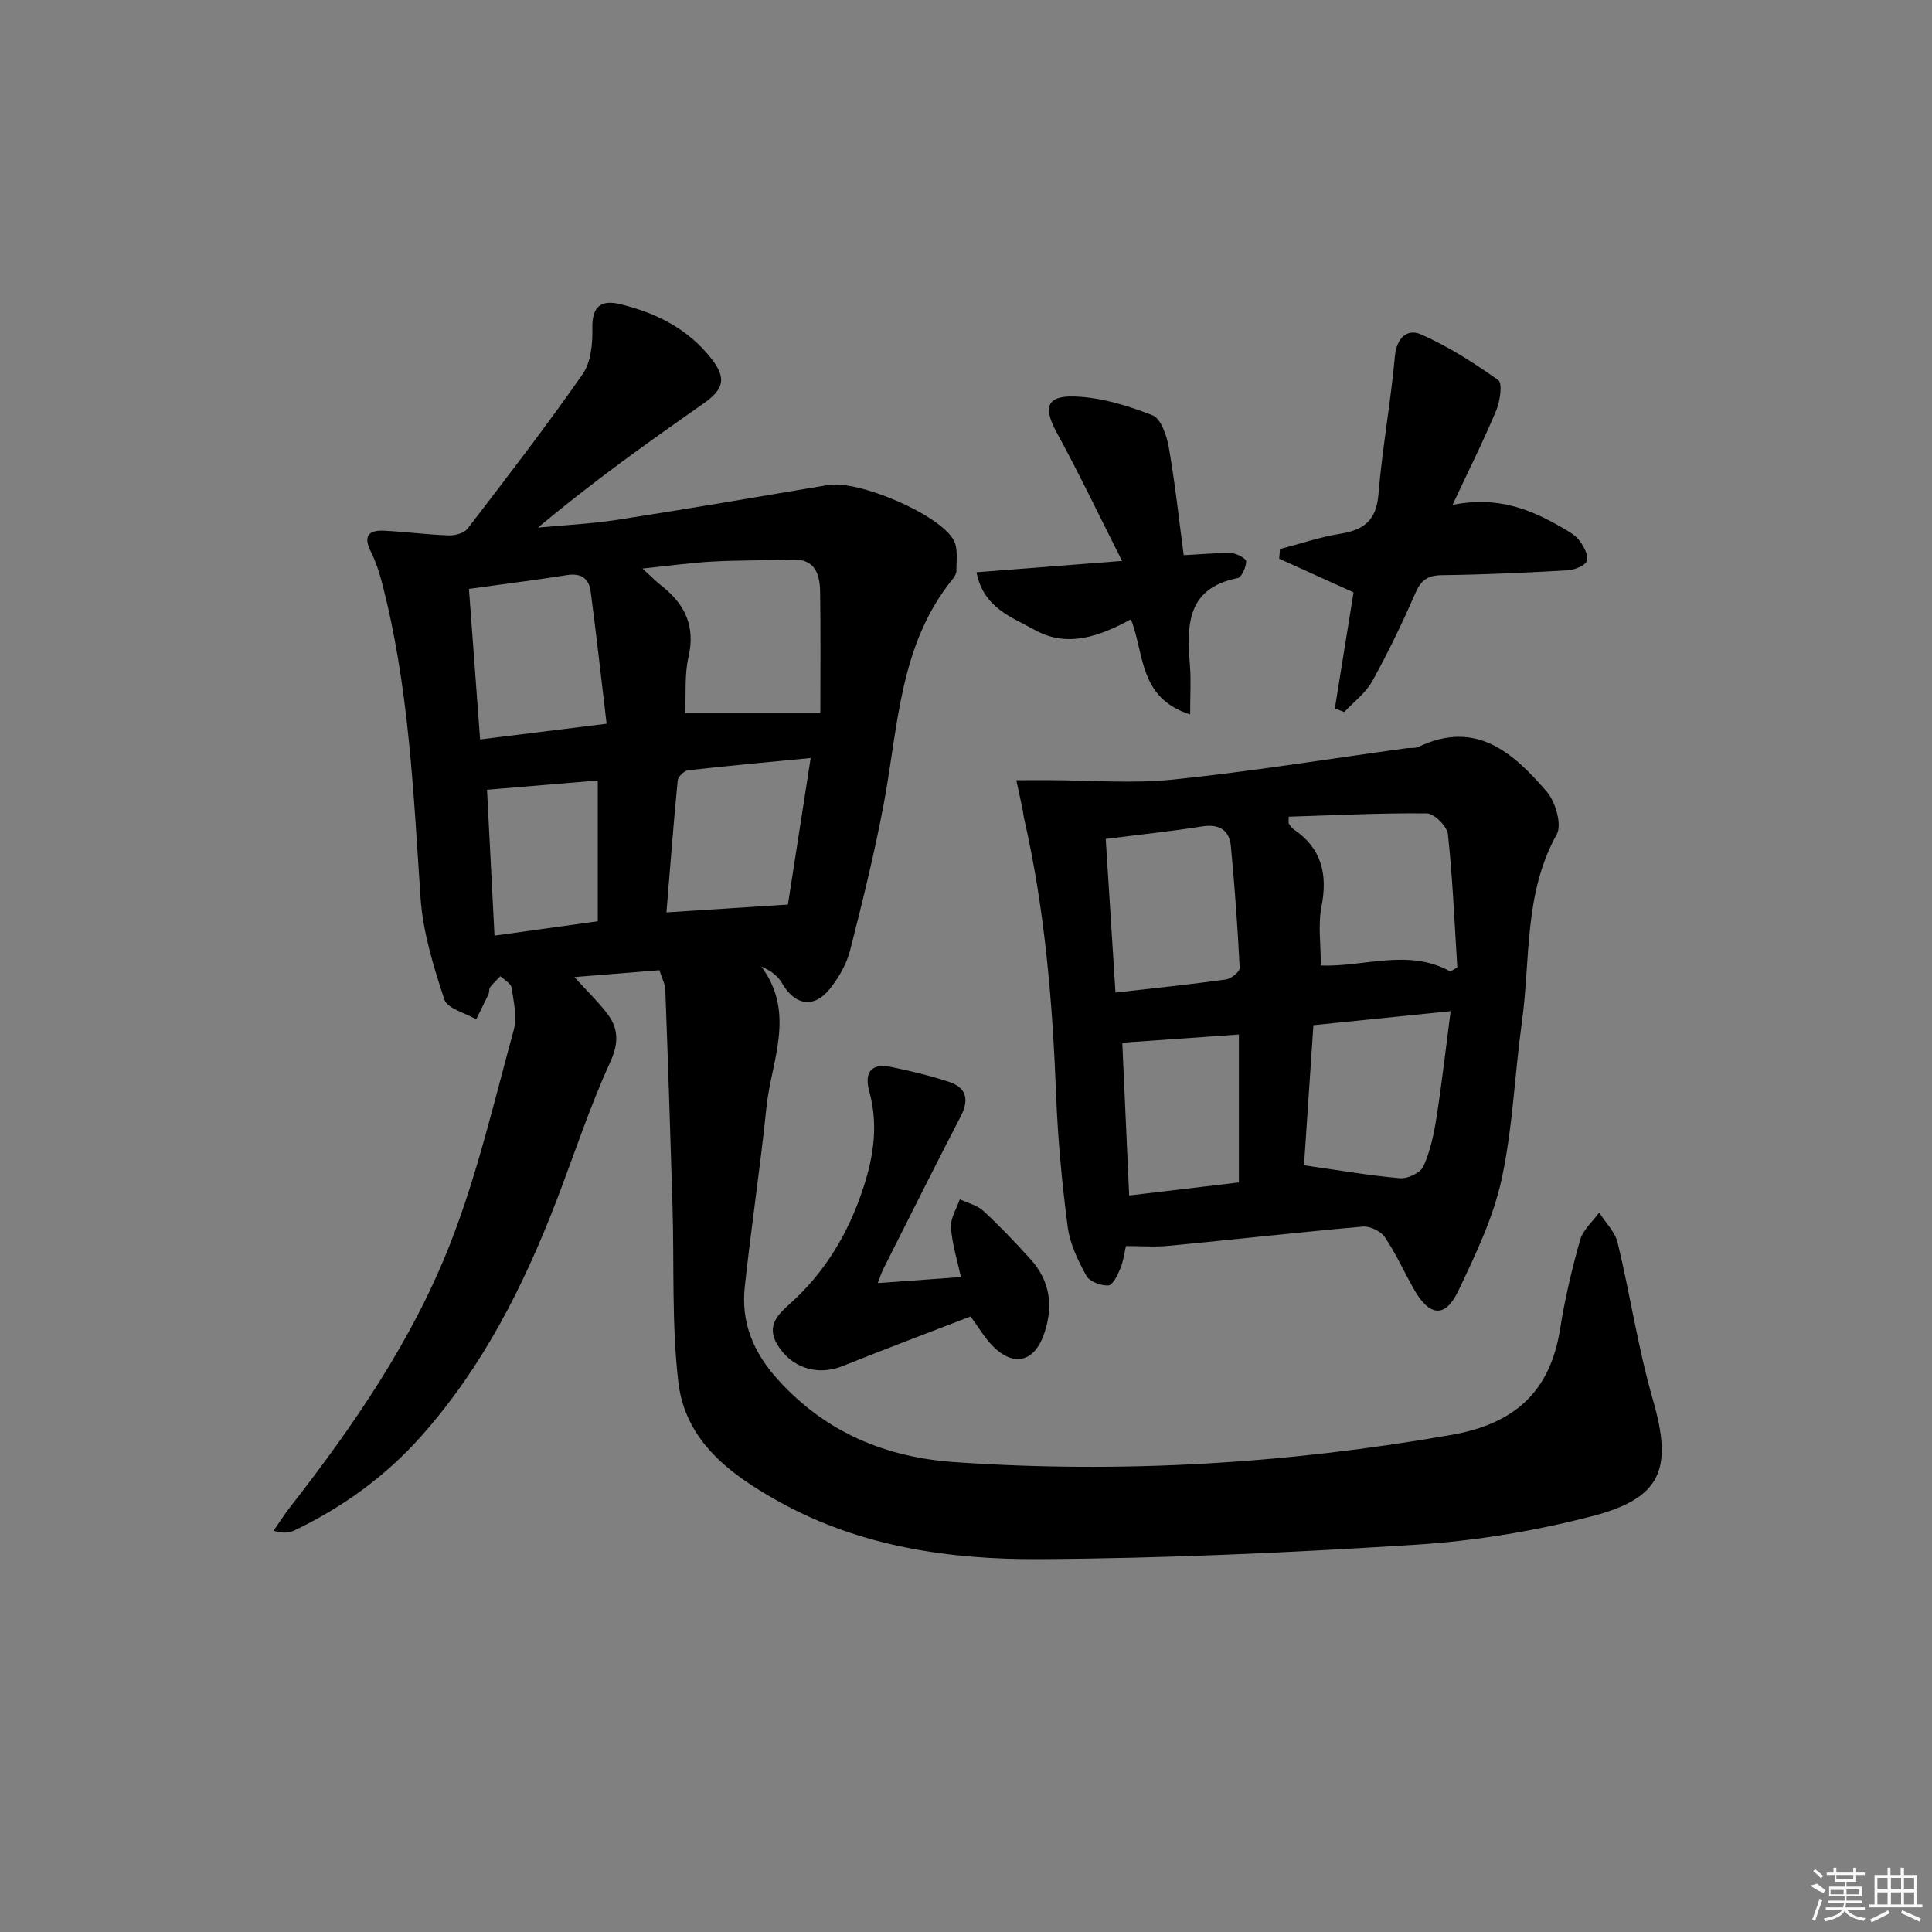 <svg enable-background="new 0 0 400 400" viewBox="0 0 400 400" xmlns="http://www.w3.org/2000/svg"><rect x="0" y="0" width="400" height="400" fill="#808080" stroke="none"/><path d="m136.53 200.87c-6.04.49-11.47.92-17.61 1.42 2.43 2.66 4.61 4.81 6.51 7.18 2.59 3.22 2.82 6.25.9 10.45-4.27 9.32-7.45 19.14-11.14 28.72-6.79 17.65-15.23 34.34-27.91 48.63-7.41 8.35-16.23 14.73-26.24 19.55-1.09.52-2.33.72-4.41.11 1.15-1.65 2.23-3.36 3.46-4.94 13.16-16.86 25.28-34.51 33.09-54.42 5.61-14.29 9.1-29.44 13.18-44.3.74-2.7-.01-5.89-.45-8.8-.13-.88-1.5-1.58-2.3-2.37-.72.76-1.51 1.47-2.14 2.3-.27.36-.13 1-.34 1.44-.81 1.75-1.69 3.47-2.54 5.2-2.28-1.34-5.97-2.21-6.59-4.1-2.26-6.87-4.46-14.01-4.94-21.17-1.48-22.05-2.42-44.13-8.11-65.64-.55-2.06-1.27-4.12-2.22-6.03-1.61-3.26-.23-4.4 2.84-4.23 4.46.24 8.91.82 13.37.98 1.31.04 3.17-.48 3.89-1.43 8.09-10.55 16.21-21.08 23.81-31.97 1.72-2.47 2.07-6.32 2-9.51-.09-4.47 1.78-5.92 5.7-4.98 7.43 1.79 14.07 5.08 18.91 11.25 3.23 4.12 2.63 6.38-1.67 9.39-11.55 8.07-23.01 16.26-34.21 25.63 5.48-.52 11-.77 16.43-1.61 14.58-2.26 29.13-4.75 43.68-7.21 6.25-1.06 23.24 6.13 26.02 11.52.88 1.71.49 4.11.52 6.2.01.6-.4 1.29-.8 1.79-11.01 13.56-11.23 30.38-14.23 46.41-1.92 10.25-4.42 20.4-7.01 30.51-.72 2.8-2.33 5.56-4.14 7.85-3.29 4.16-7.27 3.49-9.92-1.12-.85-1.48-2.3-2.61-4.28-3.45 7.19 9.71 2.02 19.57 1.04 29.16-1.27 12.38-3.14 24.7-4.48 37.08-.81 7.45 1.73 13.63 6.93 19.36 9.93 10.94 22.36 16.02 36.58 17 34.48 2.38 68.71.33 102.79-5.64 13.05-2.29 20.44-8.89 22.5-21.92.98-6.21 2.43-12.37 4.14-18.42.59-2.1 2.59-3.81 3.95-5.7 1.31 2.08 3.28 4 3.83 6.26 2.6 10.79 4.22 21.84 7.29 32.48 4.12 14.27 1.91 20.38-12.62 24.14-11.82 3.06-24.08 5.1-36.26 5.88-26.06 1.66-52.18 2.86-78.29 3-18.5.1-36.87-2.58-53.52-11.77-10.15-5.61-19.64-12.54-21.08-24.9-1.4-12-.84-24.22-1.2-36.35-.45-14.93-.93-29.85-1.49-44.78-.03-1.25-.71-2.48-1.22-4.13zm33.31-53.22c0-7.88.09-16.47-.04-25.06-.06-3.74-1.02-6.96-5.91-6.75-5.44.23-10.9.12-16.34.42-4.55.25-9.08.89-14.54 1.45 1.8 1.63 2.81 2.67 3.94 3.55 4.86 3.81 7.07 8.39 5.59 14.78-.83 3.59-.49 7.45-.69 11.61zm-72.75-25.73c.77 10.44 1.52 20.48 2.31 31.17 8.63-1.07 16.84-2.09 26.19-3.25-1.16-9.76-2.14-18.6-3.3-27.41-.35-2.69-2.02-3.83-4.93-3.36-6.54 1.04-13.11 1.85-20.27 2.85zm40.89 66.98c8.68-.56 16.6-1.07 25.15-1.62 1.5-9.68 3.06-19.71 4.71-30.34-8.92.86-17.16 1.6-25.37 2.54-.82.09-2.08 1.31-2.16 2.11-.87 8.89-1.55 17.81-2.33 27.31zm-14.22-27.31c-7.96.67-15.33 1.28-22.93 1.92.5 9.74 1.01 19.75 1.55 30.2 7.35-1.02 14.31-1.99 21.38-2.97 0-9.93 0-19.5 0-29.15z"/><path d="m233.11 257.98c-.27 1.16-.48 2.97-1.14 4.6-.55 1.37-1.58 3.5-2.5 3.55-1.53.09-3.9-.79-4.56-2.01-1.73-3.16-3.41-6.63-3.86-10.14-1.18-9.04-2.04-18.14-2.39-27.25-.74-19.29-2.33-38.45-6.64-57.32-.15-.65-.19-1.32-.33-1.97-.41-1.97-.84-3.94-1.27-5.9 2.25-.01 4.5-.03 6.75-.02 8.56.01 17.2.76 25.68-.12 16.17-1.67 32.25-4.28 48.37-6.49.82-.11 1.76.06 2.47-.28 11.91-5.7 19.64 1.25 26.55 9.27 1.81 2.11 3.19 6.84 2.06 8.86-6.83 12.25-5.4 25.83-7.21 38.85-1.5 10.85-1.88 21.91-4.2 32.56-1.74 7.97-5.41 15.63-8.96 23.08-2.69 5.66-5.94 5.36-9.14-.24-2.06-3.61-3.76-7.45-6.07-10.87-.83-1.23-3.07-2.32-4.55-2.19-13.4 1.18-26.77 2.69-40.16 3.98-2.75.28-5.55.05-8.9.05zm67.17-56.85c.48-.28.96-.56 1.44-.84-.58-9.2-.96-18.42-1.94-27.57-.18-1.64-2.82-4.29-4.35-4.31-9.54-.11-19.1.39-28.62.68 0 1.11-.06 1.3.01 1.4.28.4.53.88.92 1.14 5.89 3.94 7.18 9.32 5.86 16.09-.74 3.8-.13 7.87-.13 12.17 8.93.37 18.06-3.61 26.81 1.24zm-28.35 11.12c-.7 10.41-1.37 20.39-1.95 29.01 7.34 1.04 13.6 2.14 19.91 2.68 1.59.13 4.22-1.14 4.82-2.47 1.41-3.12 2.15-6.62 2.69-10.03 1.13-7.25 1.96-14.54 2.94-22.09-9.97 1.01-18.86 1.92-28.41 2.9zm-43-38.56c.67 10.56 1.33 20.97 2.02 31.81 8.38-.96 15.63-1.7 22.85-2.71 1.09-.15 2.9-1.6 2.86-2.38-.41-8.41-1.02-16.82-1.82-25.2-.32-3.35-2.4-4.67-5.95-4.11-6.36 1.01-12.77 1.68-19.96 2.59zm3.43 42.19c.43 9.58.91 20.24 1.42 31.63 8.17-.97 15.48-1.84 22.72-2.7 0-10.68 0-20.58 0-30.63-8.13.57-15.93 1.12-24.14 1.7z"/><path d="m280.24 122.64c-5.38-2.43-10.39-4.7-15.4-6.97.06-.66.11-1.32.17-1.99 4.15-1.09 8.25-2.5 12.46-3.17 4.89-.78 7.48-2.75 7.92-8.13.79-9.57 2.54-19.05 3.41-28.62.35-3.9 2.64-5.75 5.36-4.55 5.66 2.5 11 5.89 16.04 9.5.92.66.37 4.35-.42 6.26-2.59 6.21-5.62 12.24-9.05 19.56 9.34-1.89 16.19.93 22.75 4.74 1.27.74 2.69 1.52 3.53 2.65.9 1.21 1.97 3.2 1.53 4.23-.46 1.06-2.62 1.85-4.09 1.93-8.62.5-17.25.9-25.88 1-2.95.03-4.34.99-5.52 3.69-2.71 6.21-5.66 12.35-8.94 18.27-1.36 2.45-3.83 4.27-5.79 6.38-.65-.25-1.3-.51-1.95-.76 1.3-8.1 2.61-16.21 3.87-24.02z"/><path d="m181.72 265.65c5.89-.43 11.3-.82 17.22-1.25-.77-3.61-1.84-6.93-2.05-10.3-.12-1.89 1.17-3.86 1.83-5.8 1.64.78 3.6 1.22 4.87 2.4 3.42 3.16 6.64 6.55 9.77 10.01 4.06 4.49 4.76 9.7 2.84 15.36-2.05 6.03-6.43 7.06-10.87 2.41-1.47-1.54-2.56-3.43-4.38-5.92-8.7 3.36-17.65 6.72-26.52 10.28-5.28 2.11-10.72.32-13.58-4.6-2.17-3.74.24-6.12 2.54-8.17 7.42-6.6 12.25-14.72 15.33-24.08 2.18-6.62 3.14-13.2 1.25-20.04-1.07-3.89.39-5.9 4.51-5.05 4.05.83 8.09 1.8 12.01 3.09 3.61 1.19 4.2 3.68 2.43 7.11-5.43 10.48-10.7 21.03-16.01 31.57-.42.81-.69 1.71-1.19 2.98z"/><path d="m246.41 147.92c-10.72-3.44-9.43-12.6-12.27-19.7-6.47 3.53-13.17 5.97-19.92 2.19-4.74-2.65-10.61-4.53-12.04-11.93 9.52-.74 18.99-1.48 30.13-2.35-4.82-9.54-8.91-18.13-13.47-26.46-2.86-5.24-2.29-7.76 3.62-7.58 5.45.17 11.01 1.88 16.14 3.88 1.75.68 2.96 4.2 3.38 6.61 1.29 7.3 2.07 14.69 3.1 22.37 3.66-.19 6.78-.52 9.89-.42 1.09.03 3.06 1.14 3.04 1.7-.04 1.22-.93 3.29-1.78 3.46-10.66 2.12-10.51 9.89-9.86 18.1.23 2.95.04 5.93.04 10.13z"/><g fill="#fafafa"><path d="m374.8 390.4 1.4-.4c.7.5 1.3 1 1.8 1.4l-.5.5c-1.5-.6-2.1-1.1-2.7-1.5zm1 7.3-.6-.3c.5-1.4 1.1-2.8 1.5-4.3.2.1.4.2.6.3-.5 1.3-1 2.8-1.5 4.3zm-.4-10.3.4-.4c.4.3 1 .8 1.7 1.4l-.5.5c-.4-.5-1-1-1.6-1.5zm2.5.3h1.7v-1h.6v1h3.5v-1h.6v1h1.8v.5h-1.8v1.4h-2v1h3.2v2h-3.2v.9h3.3v.5h-3.4c0 .3-.1.6-.1.9h4v.5h-3.7c.7.9 1.9 1.5 3.8 1.7-.1.2-.2.4-.3.6-2.1-.4-3.5-1.1-4-2.1-.4 1-1.8 1.7-4 2.2-.1-.2-.2-.4-.3-.6 2.1-.4 3.4-1 3.8-1.8h-3.4v-.5h3.6c.1-.3.1-.6.2-.9h-3.3v-.5h3.4c0-.3 0-.6 0-.9h-3.2v-2h3.3v-1h-2.1v-1.4h-1.7v-.5zm1.1 3.5v1h2.7c0-.3 0-.4 0-.4 0-.1 0-.2 0-.2 0-.1 0-.2 0-.3h-2.7zm1.2-3v.9h3.5v-.9zm4.7 3h-2.6v.6.4h2.6z"/><path d="m393.6 386.7h.6v1.5h2.7v6.1h1.1v.6h-11v-.6h1.1v-6.1h2.7v-1.5h.6v1.5h2.1v-1.5zm-2.7 8.8.4.6c-1.2.6-2.5 1.3-3.8 1.9-.1-.2-.2-.4-.3-.6 1.2-.6 2.5-1.2 3.7-1.9zm-2.2-6.7v2.4h2.1v-2.4zm0 3v2.5h2.1v-2.5zm2.8-3v2.4h2.1v-2.4zm0 3v2.5h2.1v-2.5zm6 6.1c-1.4-.7-2.7-1.3-3.9-1.8l.2-.6c1.5.6 2.7 1.2 3.9 1.7zm-1.2-9.1h-2.1v2.4h2.1zm-2.1 3v2.5h2.1v-2.5z"/></g></svg>